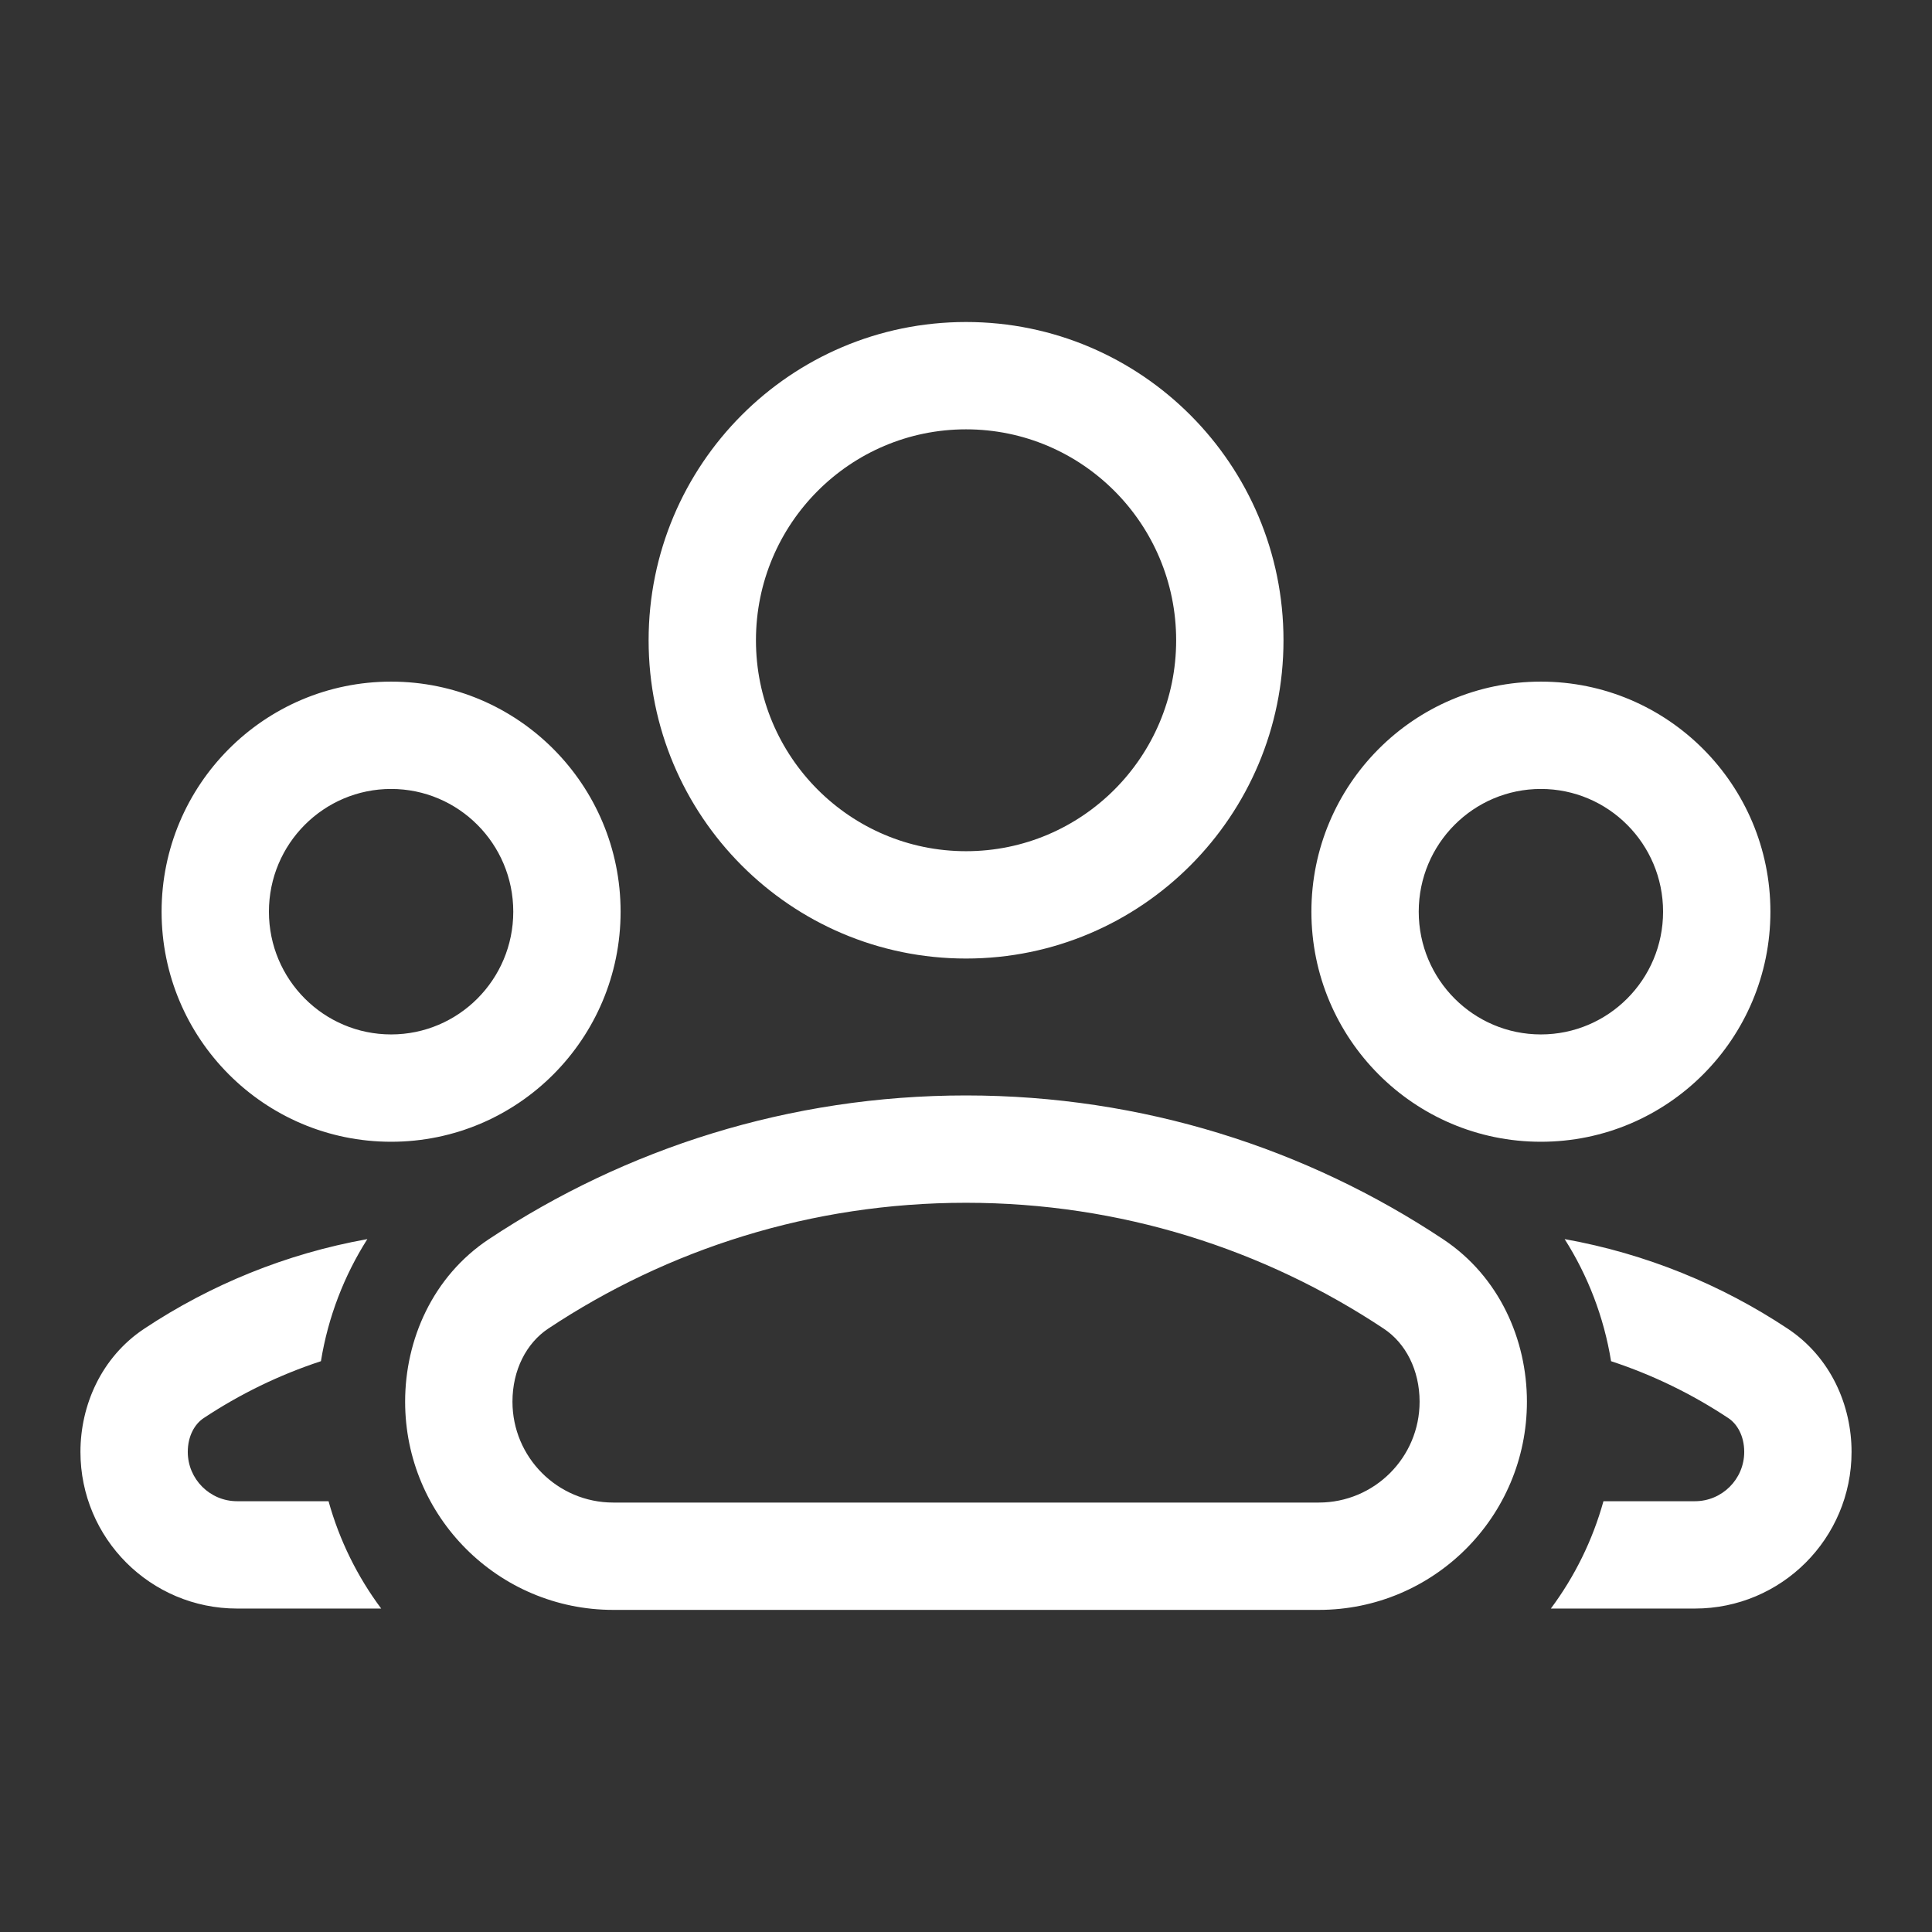 <svg width="36" height="36" viewBox="0 0 36 36" fill="none" xmlns="http://www.w3.org/2000/svg">
<rect x="0" y="0" width="36" height="36" fill="#333333" stroke="none"/>
<path fill-rule="evenodd" clip-rule="evenodd" d="M14.086 11.931C14.086 9.757 15.842 8 18.001 8C20.16 8 21.916 9.757 21.916 11.931C21.916 14.104 20.16 15.861 18.001 15.861C15.842 15.861 14.086 14.104 14.086 11.931ZM18.001 6C14.731 6 12.086 8.658 12.086 11.931C12.086 15.203 14.731 17.861 18.001 17.861C21.27 17.861 23.916 15.203 23.916 11.931C23.916 8.658 21.27 6 18.001 6ZM10.215 24.757C12.447 23.275 15.121 22.412 18 22.412C20.879 22.412 23.554 23.276 25.786 24.759C26.193 25.029 26.452 25.53 26.452 26.119C26.452 27.157 25.611 27.998 24.573 27.998H11.428C10.39 27.998 9.549 27.156 9.549 26.118C9.549 25.529 9.808 25.028 10.215 24.757ZM18 20.412C14.715 20.412 11.658 21.398 9.108 23.091C8.062 23.786 7.549 24.963 7.549 26.118C7.549 28.261 9.286 29.998 11.428 29.998H24.573C26.715 29.998 28.452 28.261 28.452 26.119C28.452 24.964 27.939 23.788 26.893 23.093C24.344 21.399 21.285 20.412 18 20.412ZM28.712 14.701C27.458 14.701 26.436 15.722 26.436 16.988C26.436 18.254 27.458 19.275 28.712 19.275C29.966 19.275 30.989 18.254 30.989 16.988C30.989 15.722 29.966 14.701 28.712 14.701ZM24.436 16.988C24.436 14.624 26.347 12.701 28.712 12.701C31.077 12.701 32.989 14.624 32.989 16.988C32.989 19.353 31.077 21.275 28.712 21.275C26.347 21.275 24.436 19.353 24.436 16.988ZM29.878 27.973C29.675 28.704 29.339 29.381 28.898 29.973H31.582C33.194 29.973 34.501 28.666 34.501 27.054C34.501 26.19 34.116 25.293 33.313 24.759C32.078 23.939 30.669 23.36 29.155 23.089C29.586 23.767 29.886 24.538 30.02 25.364C30.8 25.62 31.534 25.979 32.206 26.425C32.37 26.534 32.501 26.756 32.501 27.054C32.501 27.561 32.089 27.973 31.582 27.973H29.878ZM9.564 16.988C9.564 15.722 8.542 14.701 7.288 14.701C6.034 14.701 5.011 15.722 5.011 16.988C5.011 18.254 6.034 19.275 7.288 19.275C8.542 19.275 9.564 18.254 9.564 16.988ZM7.288 12.701C9.653 12.701 11.564 14.624 11.564 16.988C11.564 19.353 9.653 21.275 7.288 21.275C4.923 21.275 3.011 19.353 3.011 16.988C3.011 14.624 4.923 12.701 7.288 12.701ZM7.103 29.973C6.661 29.381 6.325 28.704 6.122 27.973H4.418C3.911 27.973 3.499 27.561 3.499 27.054C3.499 26.756 3.63 26.534 3.794 26.425C4.466 25.979 5.2 25.62 5.98 25.364C6.114 24.538 6.414 23.767 6.845 23.089C5.331 23.36 3.922 23.939 2.687 24.759C1.884 25.293 1.499 26.19 1.499 27.054C1.499 28.666 2.806 29.973 4.418 29.973H7.103Z" fill="white"/>
</svg>
